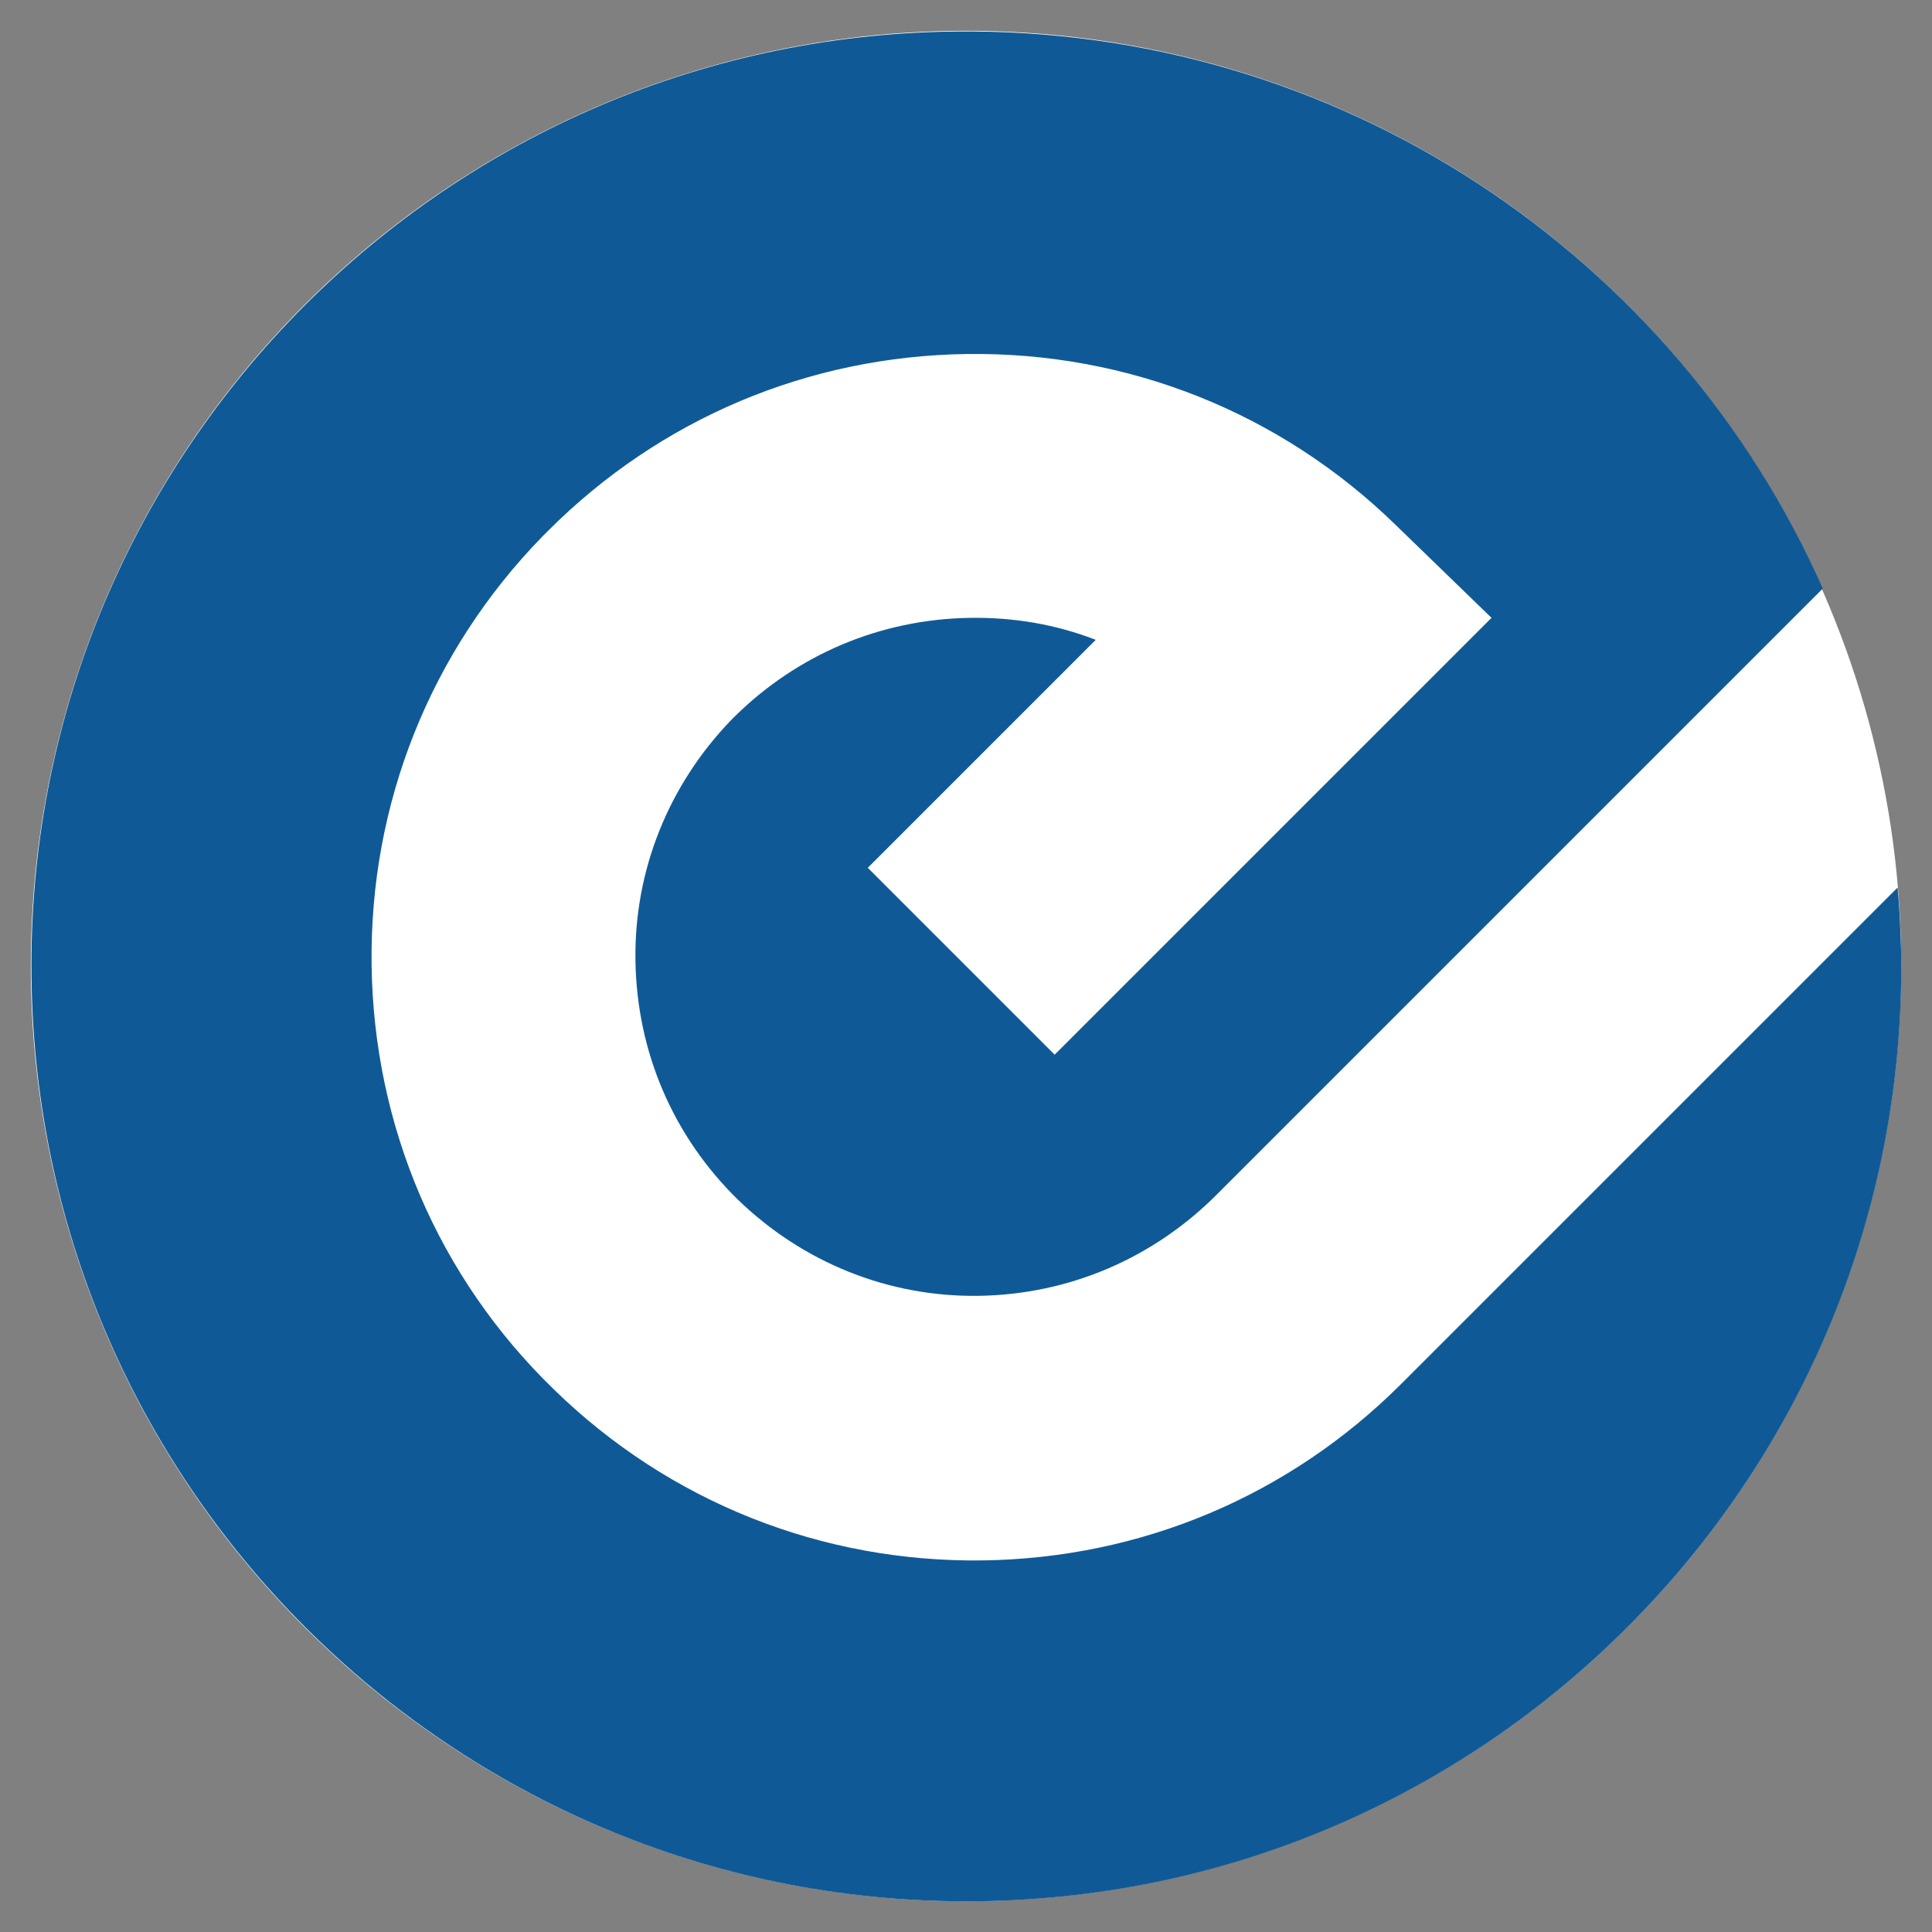 <svg version="1.1" xmlns="http://www.w3.org/2000/svg" viewBox="0 0 263.6 263.6">
	<rect x="0" y="0" width="263.6" height="263.6" fill="#808080" stroke="none"/>
	<circle fill="#FFF" cx="131.8" cy="131.8" r="127.6"/>
	<path fill="#0F5A96" d="M258.9,121.1l-67,67c-0.2,0.2-0.5,0.5-0.7,0.7c-15.3,15.3-35.5,23.8-57.1,24.1c-22,0.3-42.8-8-58.5-23.3
		c-15.8-15.3-24.6-35.9-24.9-57.9c-0.3-22,8-42.8,23.3-58.5c0.3-0.3,0.5-0.5,0.8-0.8c15.3-15.3,35.5-23.8,57.1-24.1
		c22-0.3,42.8,8,58.5,23.3l13.1,12.7l-59.6,59.6l-25.5-25.5l31.1-31.1c-5.4-2.1-11.2-3.1-17.2-3c-12.2,0.2-23.5,5-32.1,13.5
		c-0.1,0.1-0.3,0.3-0.4,0.4c-8.6,8.9-13.3,20.6-13.1,32.9c0.2,12.4,5.1,23.9,14,32.6c8.9,8.6,20.6,13.3,32.9,13.1
		c12.4-0.2,23.9-5.2,32.6-14l0.2-0.2l82.3-82.3C228.6,35,182.9,3.6,130.1,4.3C59.7,5.2,3.3,63.1,4.3,133.5
		c0.9,70.4,58.8,126.8,129.2,125.9c70.4-0.9,126.8-58.8,125.9-129.2C259.3,127.1,259.2,124.1,258.9,121.1z"/>
</svg>
